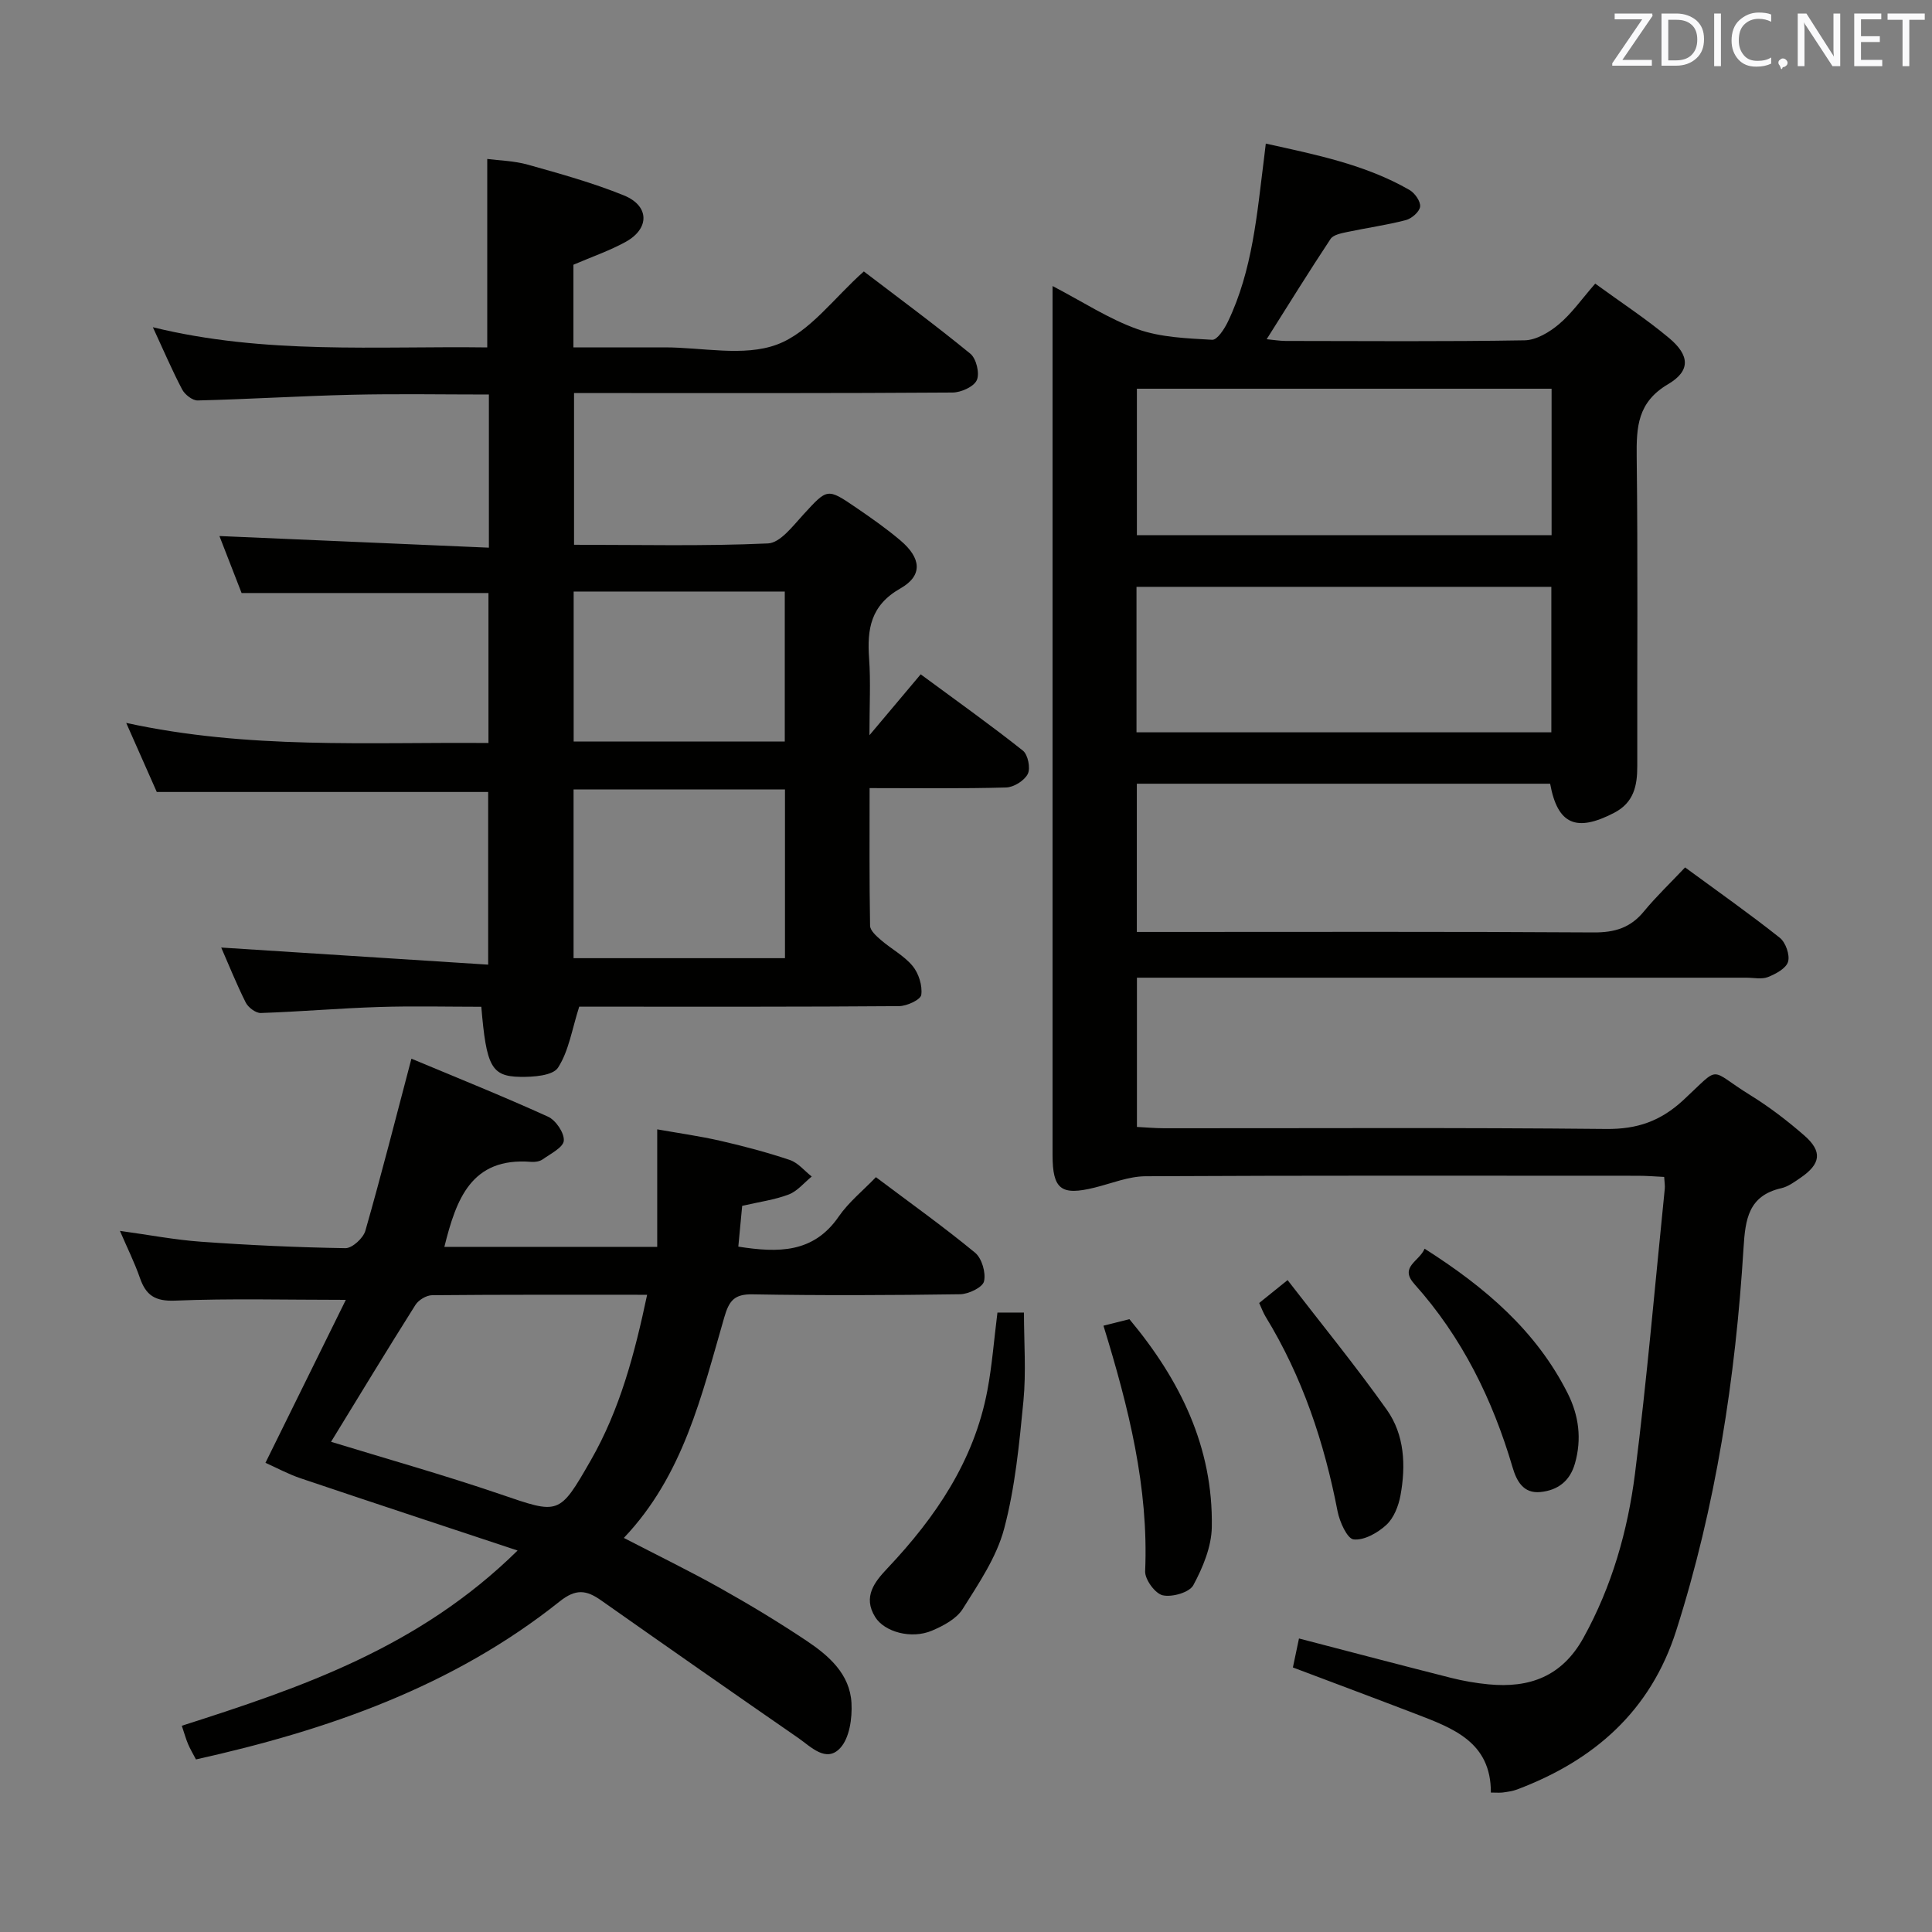 <svg enable-background="new 0 0 400 400" viewBox="0 0 400 400" xmlns="http://www.w3.org/2000/svg"><rect x="0" y="0" width="400" height="400" fill="#808080" stroke="none"/><path d="m348.88 179.59c7.11 5.22 13.5 9.71 19.61 14.57 1.21.96 2.12 3.55 1.71 4.96-.41 1.38-2.55 2.53-4.17 3.17-1.3.51-2.96.13-4.46.13-39.99 0-79.98 0-119.97 0-1.97 0-3.94 0-6.21 0v30.9c1.82.09 3.73.27 5.64.27 30.49.02 60.99-.16 91.48.15 6.45.07 11.29-1.61 16.02-5.99 7.97-7.38 5.02-6.46 13.85-1.01 3.95 2.44 7.68 5.3 11.18 8.35 3.8 3.32 3.43 5.89-.81 8.78-1.23.84-2.53 1.81-3.94 2.13-6.83 1.56-7.46 6.43-7.83 12.38-1.66 26.91-5.72 53.45-13.94 79.23-5.31 16.66-17.02 26.88-32.94 32.88-.92.35-1.93.48-2.91.62-.63.09-1.29.02-2.52.02.04-10.48-7.87-13.33-15.6-16.3-8.33-3.2-16.7-6.32-25.39-9.6.44-2.09.84-3.98 1.26-6 10.68 2.78 21.04 5.51 31.43 8.14 2.57.65 5.21 1.11 7.85 1.36 8.47.81 15.19-1.65 19.61-9.63 5.9-10.66 9.17-22.15 10.68-34.02 2.48-19.59 4.16-39.28 6.16-58.93.07-.64-.05-1.3-.12-2.48-1.85-.09-3.62-.24-5.4-.24-33.99-.01-67.98-.08-101.98.1-3.52.02-7.04 1.49-10.54 2.35-6.94 1.72-8.71.37-8.71-6.77 0-57.99 0-115.97 0-173.96 0-1.65 0-3.31 0-5.93 6.24 3.25 11.67 6.83 17.61 8.94 4.82 1.71 10.25 1.89 15.44 2.19 1.03.06 2.54-2.25 3.25-3.74 5.13-10.69 6.03-22.35 7.49-33.87.1-.8.2-1.61.36-3.01 10.44 2.31 20.6 4.34 29.75 9.6 1.1.63 2.32 2.37 2.2 3.45-.12 1.06-1.74 2.47-2.95 2.79-4 1.04-8.13 1.61-12.18 2.47-1.21.26-2.84.57-3.41 1.43-4.47 6.74-8.72 13.62-13.23 20.76 1.38.13 2.65.35 3.91.36 16.5.02 32.99.15 49.49-.13 2.41-.04 5.14-1.68 7.09-3.32 2.63-2.2 4.66-5.12 7.53-8.42 5.26 3.84 10.52 7.27 15.3 11.27 4.27 3.57 4.49 6.78-.21 9.55-6.35 3.74-6.57 8.87-6.5 15.11.26 21.33.08 42.66.12 63.98.01 4.06-.73 7.54-4.76 9.64-7.85 4.09-11.74 2.45-13.28-6.01-28.38 0-56.8 0-85.57 0v30.69h5.6c29.66 0 59.32-.09 88.98.1 4.35.03 7.64-.96 10.41-4.36 2.55-3.09 5.45-5.85 8.52-9.1zm-27.64-99.11c-28.87 0-57.4 0-85.86 0v30.33h85.86c0-10.25 0-20.31 0-30.33zm-85.94 71.14h85.89c0-10.3 0-20.21 0-30.12-28.82 0-57.24 0-85.89 0z" fill="#010100"/><path d="m190.62 139.61c7.91 5.84 14.67 10.64 21.16 15.8 1.05.83 1.61 3.64 1.01 4.83-.7 1.38-2.9 2.76-4.49 2.8-9.14.26-18.3.13-28.26.13 0 9.67-.07 19.08.1 28.49.02 1.02 1.32 2.16 2.27 2.98 2.14 1.85 4.78 3.23 6.54 5.36 1.26 1.53 2.05 4.06 1.79 5.97-.14 1.01-2.97 2.33-4.6 2.34-20.33.16-40.67.11-61 .11-1.97 0-3.94 0-5.22 0-1.5 4.68-2.15 9.17-4.39 12.63-1.08 1.67-5.15 1.95-7.85 1.9-5.95-.1-6.99-2.18-8.03-14.51-7.04 0-14.16-.18-21.27.05-8.14.26-16.26.97-24.39 1.24-1.04.03-2.61-1.15-3.12-2.18-1.93-3.85-3.53-7.86-5.07-11.37 18.23 1.17 36.45 2.33 55.27 3.54 0-12.91 0-24.47 0-35.75-22.73 0-45.3 0-68.61 0-1.69-3.82-3.75-8.49-6.33-14.3 25.26 5.51 49.93 3.95 75 4.16 0-10.47 0-20.68 0-31.05-16.76 0-33.48 0-51.11 0-1.37-3.53-3.06-7.88-4.59-11.8 18.66.81 37.02 1.6 55.79 2.41 0-11.05 0-21.12 0-31.71-9.53 0-18.95-.17-28.37.05-10.64.25-21.27.92-31.91 1.18-1.08.03-2.67-1.21-3.23-2.28-2.08-3.95-3.83-8.07-6.06-12.88 23.22 5.7 46.18 3.87 69.23 4.18 0-12.99 0-25.7 0-39.02 2.41.32 5.52.37 8.43 1.19 6.69 1.88 13.44 3.75 19.87 6.36 5.3 2.16 5.35 6.86.37 9.61-3.31 1.83-6.94 3.07-10.83 4.74v17.11h9.87 9c7.83-.01 16.41 1.98 23.29-.59 6.77-2.53 11.8-9.68 17.97-15.13 7.17 5.47 14.77 11.07 22.06 17.04 1.22 1 1.96 4.07 1.33 5.46-.62 1.37-3.26 2.56-5.03 2.57-24 .17-48 .11-72 .11-1.98 0-3.96 0-6.36 0v31.41c13.57 0 26.89.32 40.16-.28 2.54-.12 5.16-3.63 7.32-5.98 4.97-5.4 4.9-5.54 10.88-1.46 3.16 2.16 6.31 4.36 9.22 6.83 4.31 3.65 4.67 7.26 0 9.92-6.2 3.52-6.93 8.43-6.49 14.55.34 4.78.07 9.61.07 15.85 4.02-4.77 7.26-8.63 10.61-12.61zm-71.87 58.77h43.77c0-11.85 0-23.25 0-34.93-14.68 0-29.06 0-43.77 0zm.02-44.85h43.71c0-10.49 0-20.68 0-31.06-14.71 0-29.08 0-43.71 0z" fill="#010100"/><path d="m107.16 321.02c-15.76-5.23-30.36-10.04-44.91-14.95-2.58-.87-5.02-2.2-7.29-3.21 5.92-12.01 11.32-22.95 16.64-33.74-12.46 0-23.92-.31-35.34.16-4.16.17-6.05-1.1-7.3-4.72-1.08-3.11-2.56-6.08-4.13-9.72 5.92.81 11.35 1.86 16.83 2.25 9.94.71 19.9 1.17 29.86 1.33 1.4.02 3.68-2.07 4.12-3.59 3.32-11.61 6.29-23.31 9.54-35.64 9.1 3.81 18.78 7.69 28.27 12 1.62.73 3.4 3.36 3.28 4.97-.11 1.41-2.73 2.7-4.37 3.87-.62.44-1.61.59-2.41.52-12.4-.98-15.49 7.73-17.95 17.6h44.07c0-7.93 0-15.69 0-24.33 4.2.75 8.68 1.37 13.07 2.37 4.85 1.11 9.68 2.39 14.38 3.97 1.7.57 3.04 2.25 4.54 3.43-1.57 1.27-2.96 3.02-4.75 3.71-2.9 1.11-6.08 1.53-9.65 2.36-.25 2.6-.52 5.49-.8 8.44 8.28 1.3 15.57 1.37 20.79-6.23 2.05-2.97 4.99-5.33 7.7-8.15 7.09 5.33 13.99 10.25 20.52 15.63 1.41 1.16 2.28 4.15 1.86 5.94-.29 1.25-3.19 2.64-4.94 2.67-14.32.21-28.65.27-42.98.02-3.8-.07-4.87 1.34-5.86 4.77-4.67 16.09-8.42 32.64-20.79 45.66 6.91 3.58 13.53 6.8 19.94 10.39 6.09 3.41 12.08 7.03 17.88 10.9 4.63 3.09 8.99 6.9 9.31 12.89.17 3.13-.4 7.25-2.34 9.33-2.9 3.12-6.07-.28-8.69-2.1-13.65-9.44-27.25-18.94-40.82-28.49-3.03-2.13-5.2-2.46-8.59.25-22.06 17.58-47.91 26.61-75.28 32.69-.61-1.16-1.19-2.14-1.63-3.17-.45-1.06-.75-2.17-1.3-3.8 24.66-7.89 49.06-16.14 69.52-36.28zm-38.62-22.51c11.28 3.46 23.22 6.82 34.95 10.82 12.28 4.19 12.24 4.49 18.81-6.96 6.05-10.54 9.1-22.09 11.68-34.3-15.29 0-29.9-.05-44.52.09-1.18.01-2.81.99-3.45 2.01-5.92 9.37-11.65 18.85-17.47 28.34z" fill="#010100"/><path d="m206.51 271.75h5.49c0 6.18.47 12.3-.11 18.32-.86 8.88-1.72 17.89-4 26.46-1.57 5.89-5.26 11.32-8.58 16.6-1.29 2.04-4 3.48-6.36 4.48-4.27 1.81-9.82.27-11.74-2.8-2.65-4.23-.09-7.35 2.54-10.13 9.97-10.56 17.92-22.23 20.67-36.78.98-5.18 1.37-10.47 2.09-16.15z" fill="#010100"/><path d="m294.95 258.53c12.61 8.02 23.13 17.04 29.63 29.96 2.3 4.58 2.94 9.43 1.5 14.49-1.04 3.68-3.57 5.57-7.15 5.93-3.56.36-4.95-2.33-5.77-5.12-4.14-14.06-10.46-26.93-20.3-37.91-3.23-3.59.96-4.66 2.09-7.35z" fill="#010100"/><path d="m260.7 269.77c1.67-1.35 3.2-2.57 5.88-4.74 6.96 9.02 14.06 17.71 20.54 26.84 3.69 5.2 3.97 11.57 2.83 17.76-.4 2.17-1.37 4.65-2.92 6.08-1.79 1.65-4.6 3.24-6.77 3.01-1.33-.14-2.9-3.63-3.33-5.82-2.76-14.28-7.29-27.86-14.92-40.33-.5-.83-.83-1.76-1.31-2.8z" fill="#010100"/><path d="m228.46 274.47c2.12-.53 3.68-.92 5.37-1.35 10.49 12.56 17.36 26.5 17.06 43.07-.07 4.06-1.85 8.34-3.82 12-.81 1.51-4.39 2.54-6.34 2.1-1.57-.35-3.71-3.28-3.64-4.98.74-17.37-3.41-33.89-8.63-50.84z" fill="#010100"/><g fill="#fafafb"><path d="m342.2 3.2-6.3 9.2h6.1v1.2h-8.2v-.5l6.2-9.1h-5.7v-1.2h7.8v.4z"/><path d="m344 13.7v-10.9h3.1c1.6 0 3 .5 4.1 1.4 1.1 1 1.6 2.2 1.6 3.9s-.5 3-1.6 4-2.5 1.5-4.2 1.5h-3zm1.4-9.6v8.4h1.6c1.4 0 2.5-.4 3.2-1.1.8-.8 1.2-1.8 1.2-3.2s-.4-2.4-1.2-3.1-1.8-1-3.1-1z"/><path d="m356.3 2.8v10.9h-1.4v-10.9z"/><path d="m366.6 13.2c-.8.4-1.8.6-3 .6-1.6 0-2.8-.5-3.7-1.5s-1.4-2.3-1.4-3.9c0-1.7.5-3.2 1.6-4.2s2.4-1.6 4-1.6c1 0 1.9.1 2.6.4v1.5c-.8-.4-1.6-.6-2.6-.6-1.2 0-2.2.4-3 1.2s-1.1 1.9-1.1 3.3c0 1.3.4 2.3 1.1 3.1s1.6 1.1 2.8 1.1c1.1 0 2-.2 2.8-.7v1.3z"/><path d="m368.2 13c0-.3.1-.5.3-.6.2-.2.4-.3.6-.3.3 0 .5.1.7.3s.3.4.3.6-.1.5-.3.6c-.2.2-.4.3-.7.3-.3 1-.5-.1-.6-.3-.2-.2-.3-.4-.3-.6z"/><path d="m381.1 13.7h-1.7l-5.5-8.4c-.2-.2-.3-.5-.4-.7 0 .2.1.8.1 1.5v7.6h-1.4v-10.9h1.8l5.3 8.3c.3.4.4.6.4.8 0-.3-.1-.8-.1-1.6v-7.5h1.4v10.9z"/><path d="m389.7 13.7h-5.8v-10.9h5.6v1.2h-4.2v3.5h3.9v1.2h-3.9v3.7h4.4z"/><path d="m398.4 4.1h-3.1v9.6h-1.4v-9.6h-3.1v-1.3h7.7v1.3z"/></g></svg>